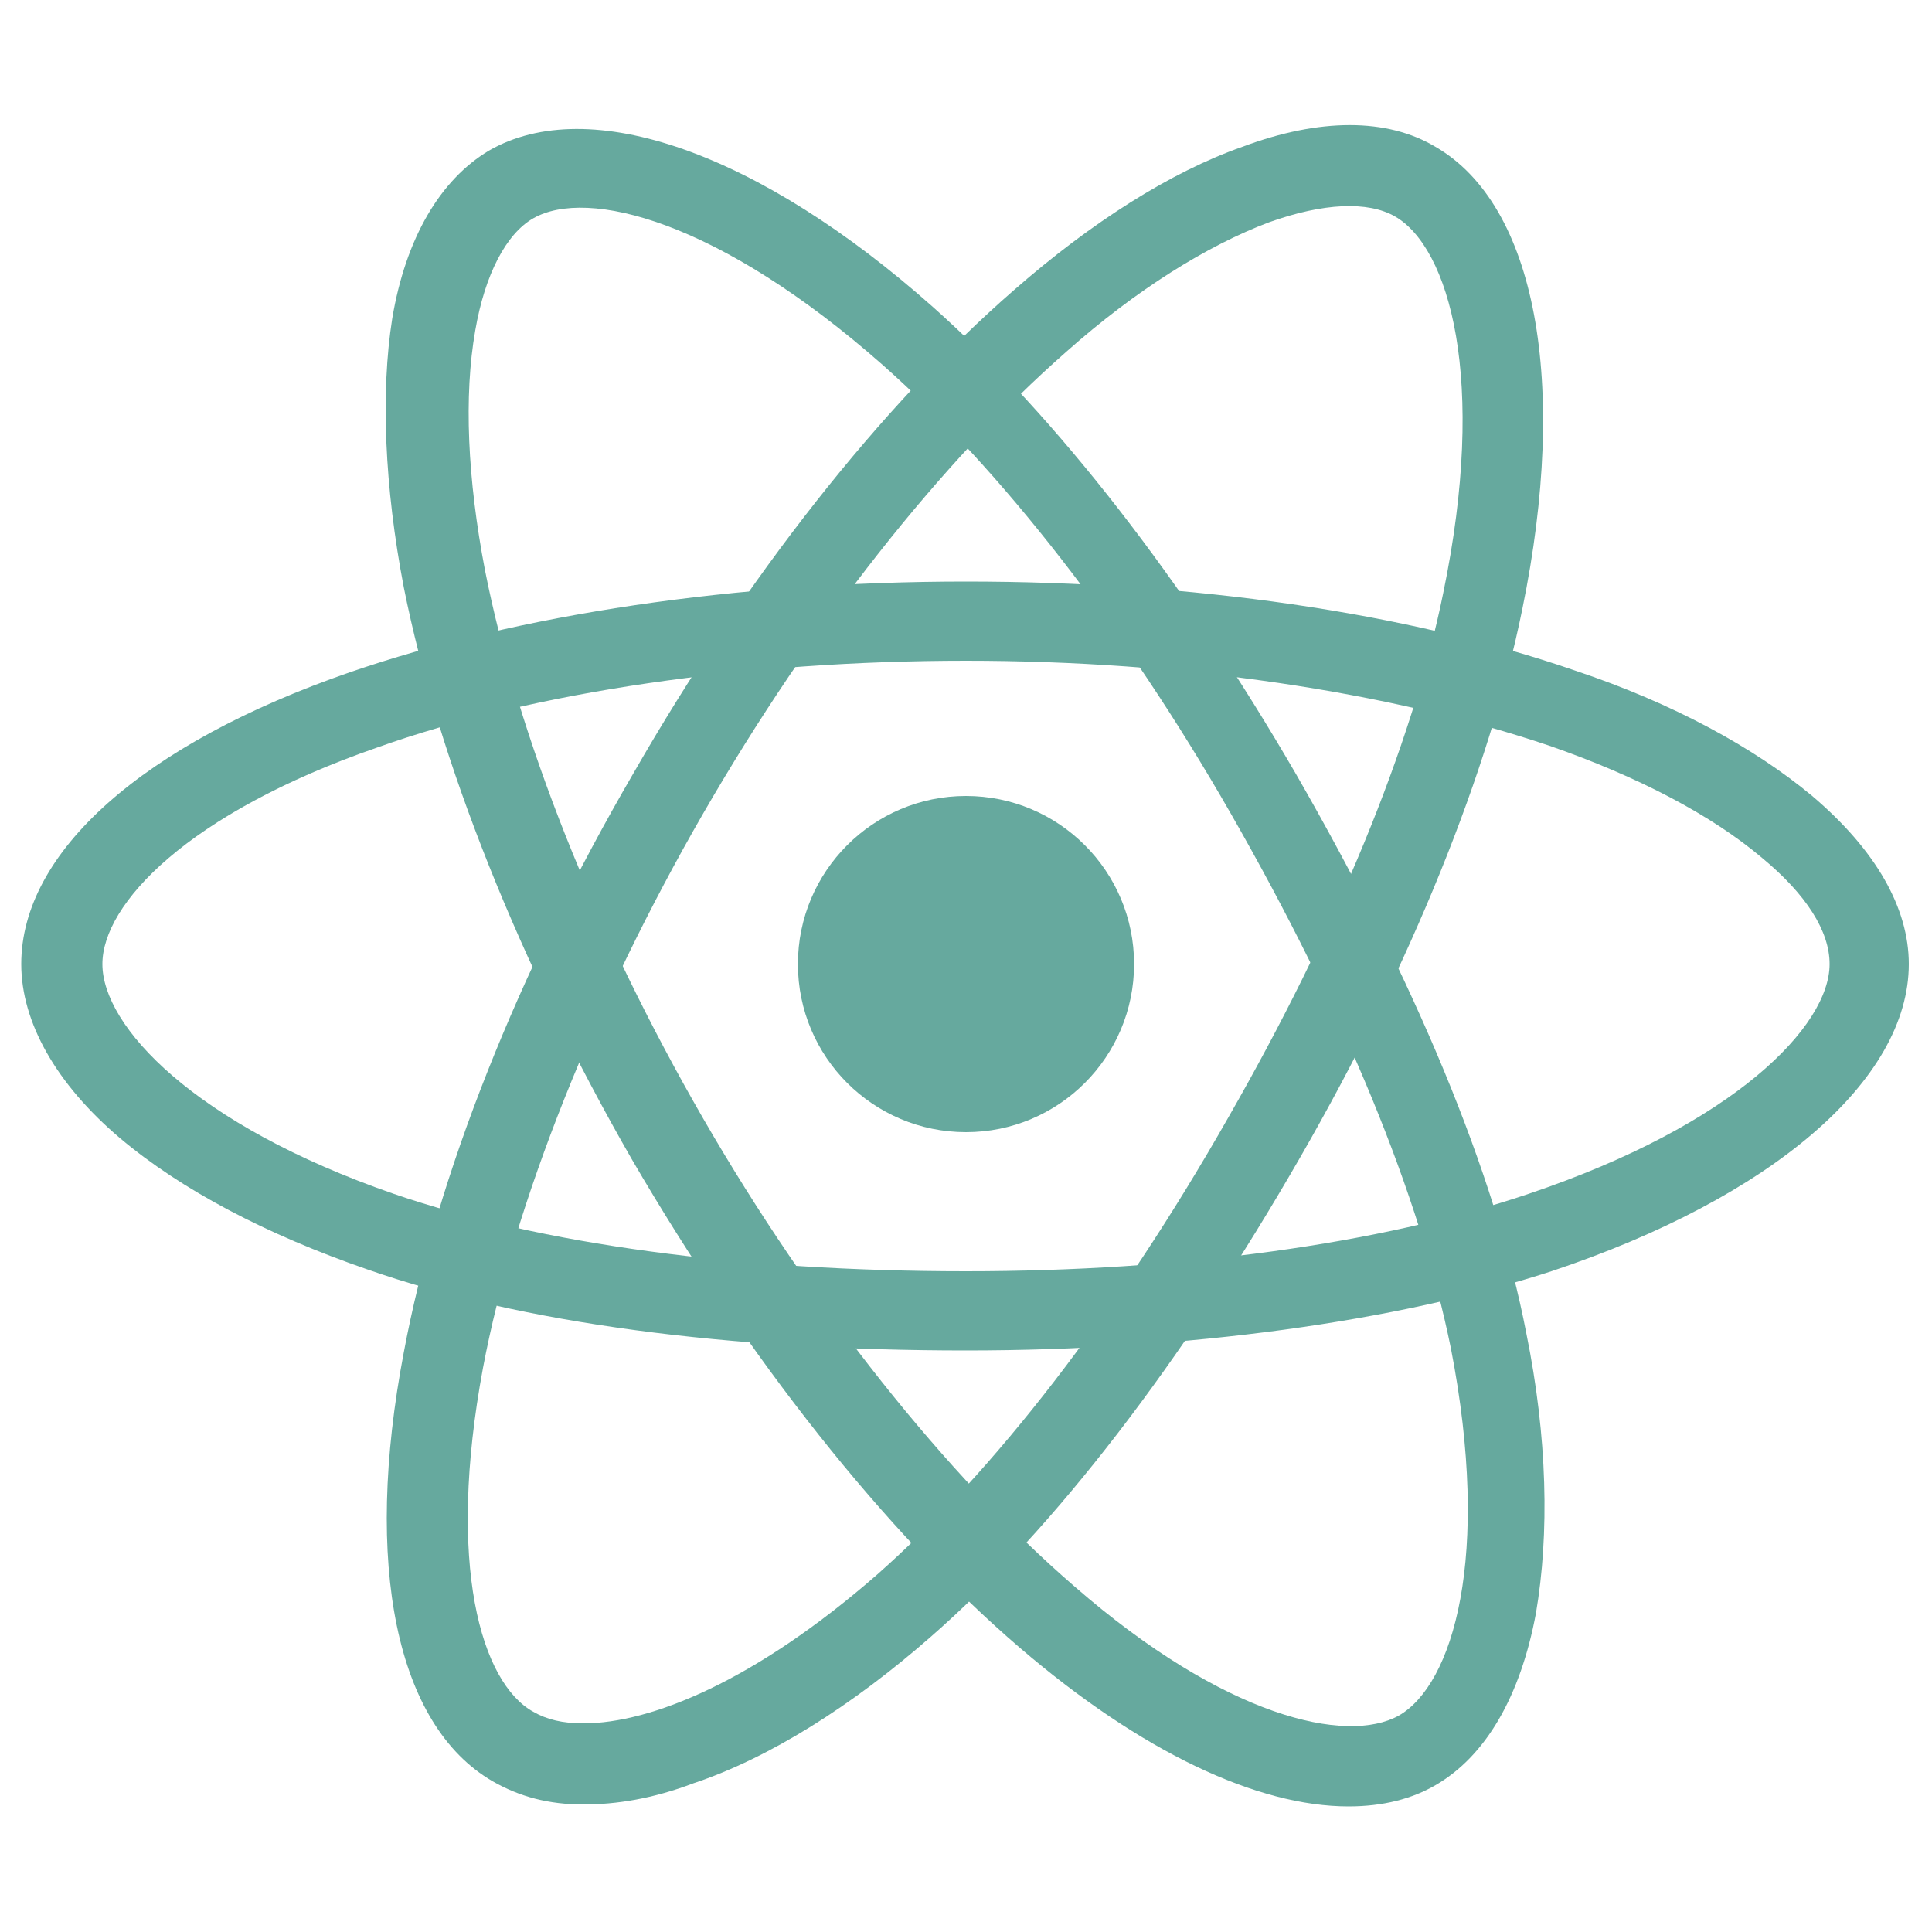 <?xml version="1.0" encoding="utf-8"?>
<!-- Generator: Adobe Illustrator 25.2.0, SVG Export Plug-In . SVG Version: 6.00 Build 0)  -->
<svg version="1.1" id="Layer_1" xmlns="http://www.w3.org/2000/svg" xmlns:xlink="http://www.w3.org/1999/xlink" x="0px" y="0px"
	 viewBox="0 0 100 100" style="enable-background:new 0 0 100 100;" xml:space="preserve">
<style type="text/css">
	.st0{fill:#66A99E;}
</style>
<g id="Layer_1_1_">
	<g>
		<circle class="st0" cx="50" cy="49.9" r="8.7"/>
		<g>
			<path class="st0" d="M50,69.9c-12.3,0-23-1.4-31-4.2c-5.2-1.8-9.6-4.1-12.8-6.8c-3.3-2.8-5.1-6-5.1-9c0-5.8,6.3-11.4,17-15.1
				c8.7-3,20-4.7,31.9-4.7c11.7,0,22.8,1.6,31.5,4.6c5.1,1.7,9.3,4,12.3,6.5c3.3,2.8,5,5.8,5,8.7c0,6-7.1,12.1-18.5,15.9
				C72.3,68.4,61.5,69.9,50,69.9z M50,34.2c-11.3,0-22.4,1.6-30.5,4.5C9.7,42.1,5.3,46.8,5.3,49.9c0,3.2,4.7,8.3,15.1,11.9
				c7.6,2.6,17.9,4,29.6,4c11.1,0,21.4-1.4,29.1-4c10.7-3.6,15.6-8.7,15.6-11.9c0-1.7-1.2-3.6-3.5-5.5c-2.6-2.2-6.4-4.2-11-5.8
				C71.9,35.8,61.2,34.2,50,34.2z"/>
		</g>
		<g>
			<path class="st0" d="M30.2,93.4c-1.8,0-3.3-0.4-4.7-1.2c-5-2.9-6.7-11.2-4.6-22.2c1.7-9.1,5.9-19.7,11.9-30
				c5.8-10.1,12.8-19,19.7-25c4-3.5,8.1-6.1,11.8-7.4c4-1.5,7.5-1.5,10,0c5.2,3,6.9,12.2,4.5,23.9C77.1,39.9,73,50,67.3,59.9
				c-6.1,10.6-12.7,19.2-19.1,24.8c-4.1,3.6-8.4,6.3-12.3,7.6C33.8,93.1,31.9,93.4,30.2,93.4z M34.6,41.1l1.8,1
				c-5.6,9.7-9.8,20.2-11.4,28.7c-1.9,10.2-0.1,16.3,2.6,17.8c0.7,0.4,1.5,0.6,2.6,0.6c3.5,0,8.9-2.2,15.2-7.7
				c6-5.3,12.4-13.5,18.2-23.7c5.5-9.6,9.5-19.2,11.1-27.1C77,19.6,75,12.8,72.2,11.2c-1.4-0.8-3.7-0.7-6.5,0.3
				c-3.2,1.2-6.9,3.5-10.5,6.7C48.7,23.9,42,32.4,36.4,42.1L34.6,41.1z"/>
		</g>
		<g>
			<path class="st0" d="M69.8,93.5c-4.7,0-10.7-2.8-17-8.2c-7-6-14.1-15-20.1-25.3l0,0c-5.8-10.1-10-20.6-11.8-29.6
				c-1-5.2-1.2-10.1-0.6-13.9c0.7-4.2,2.5-7.2,5-8.7c5.2-3,14,0.1,23,8.1c6.4,5.7,13,14.2,18.8,24.2C73.2,50.7,77.4,60.7,79,69
				c1.1,5.4,1.2,10.4,0.5,14.5c-0.8,4.3-2.6,7.4-5.2,8.9C73.1,93.1,71.6,93.5,69.8,93.5z M36.4,57.9C42,67.6,49,76.4,55.6,82.1
				c7.8,6.8,14.1,8.2,16.8,6.7c2.8-1.6,4.8-8.2,2.7-19c-1.6-7.9-5.5-17.4-11.4-27.7c-5.5-9.6-11.9-17.8-18-23.2
				c-8.5-7.5-15.3-9.2-18.1-7.6c-1.4,0.8-2.5,2.9-3,5.8c-0.6,3.4-0.4,7.7,0.5,12.4C26.8,38.1,30.8,48.2,36.4,57.9L36.4,57.9z"/>
		</g>
	</g>
</g>
<g id="Layer_2_1_">
</g>
</svg>
